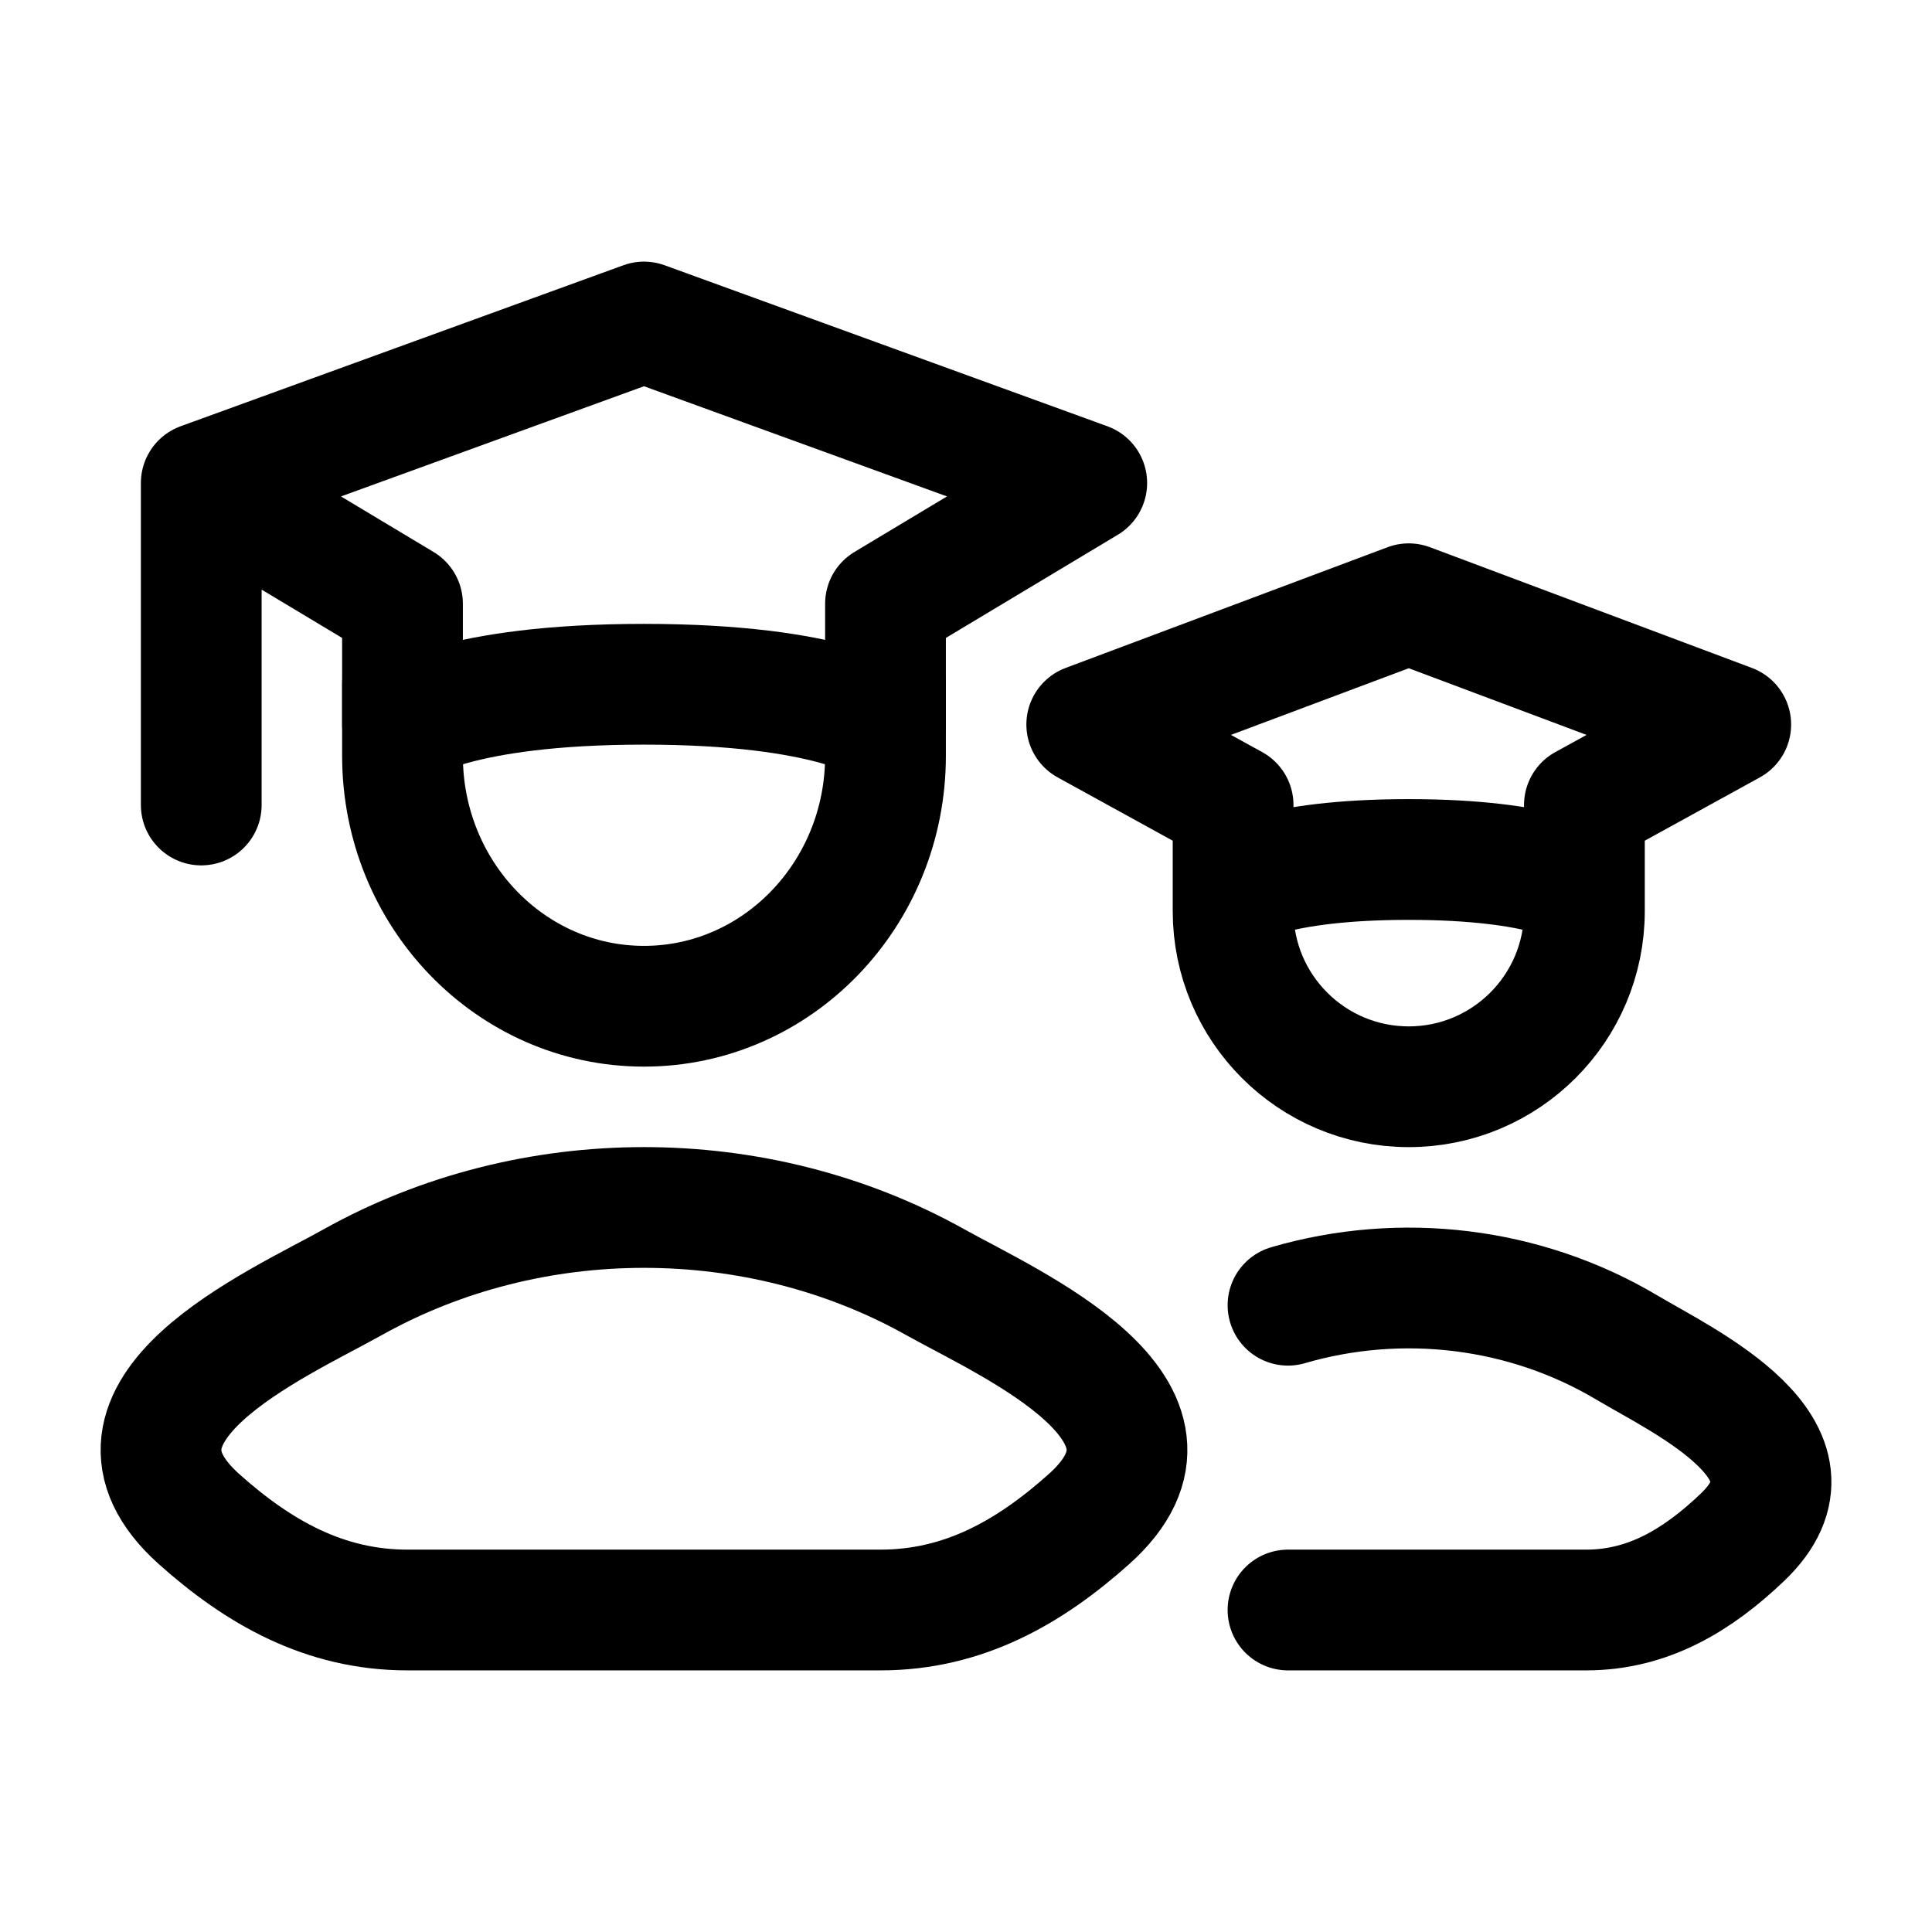 <svg width="24" height="24" viewBox="0 0 24 24" fill="none" xmlns="http://www.w3.org/2000/svg">
<path d="M2.5 6L8 4L13.5 6L11 7.5V9C11 9 10.333 8.5 8 8.5C5.667 8.5 5 9 5 9V7.5L2.5 6ZM2.5 6V10" stroke="currentColor" stroke-width="1.5" stroke-linecap="round" stroke-linejoin="round"/>
<path d="M11 8.5V9.389C11 11.107 9.657 12.5 8 12.5C6.343 12.5 5 11.107 5 9.389V8.5" stroke="currentColor" stroke-width="1.5" stroke-linecap="round" stroke-linejoin="round"/>
<path d="M15.318 11.029C15.318 11.029 15.803 10.677 17.5 10.677C19.197 10.677 19.682 11.029 19.682 11.029M15.318 11.029V10L13.5 9L17.5 7.5L21.5 9L19.682 10V11.029M15.318 11.029V11.318C15.318 12.523 16.295 13.5 17.5 13.5C18.705 13.5 19.682 12.523 19.682 11.318V11.029" stroke="currentColor" stroke-width="1.5" stroke-linecap="round" stroke-linejoin="round"/>
<path d="M4.385 15.926C3.442 16.453 0.969 17.528 2.475 18.873C3.211 19.53 4.03 20 5.061 20H10.939C11.97 20 12.789 19.53 13.525 18.873C15.031 17.528 12.558 16.453 11.615 15.926C9.403 14.691 6.597 14.691 4.385 15.926Z" stroke="currentColor" stroke-width="1.5" stroke-linecap="round" stroke-linejoin="round"/>
<path d="M16 20H19.705C20.477 20 21.092 19.624 21.644 19.098C22.774 18.022 20.919 17.162 20.212 16.741C18.936 15.981 17.397 15.806 16 16.214" stroke="currentColor" stroke-width="1.5" stroke-linecap="round" stroke-linejoin="round"/>
</svg>
